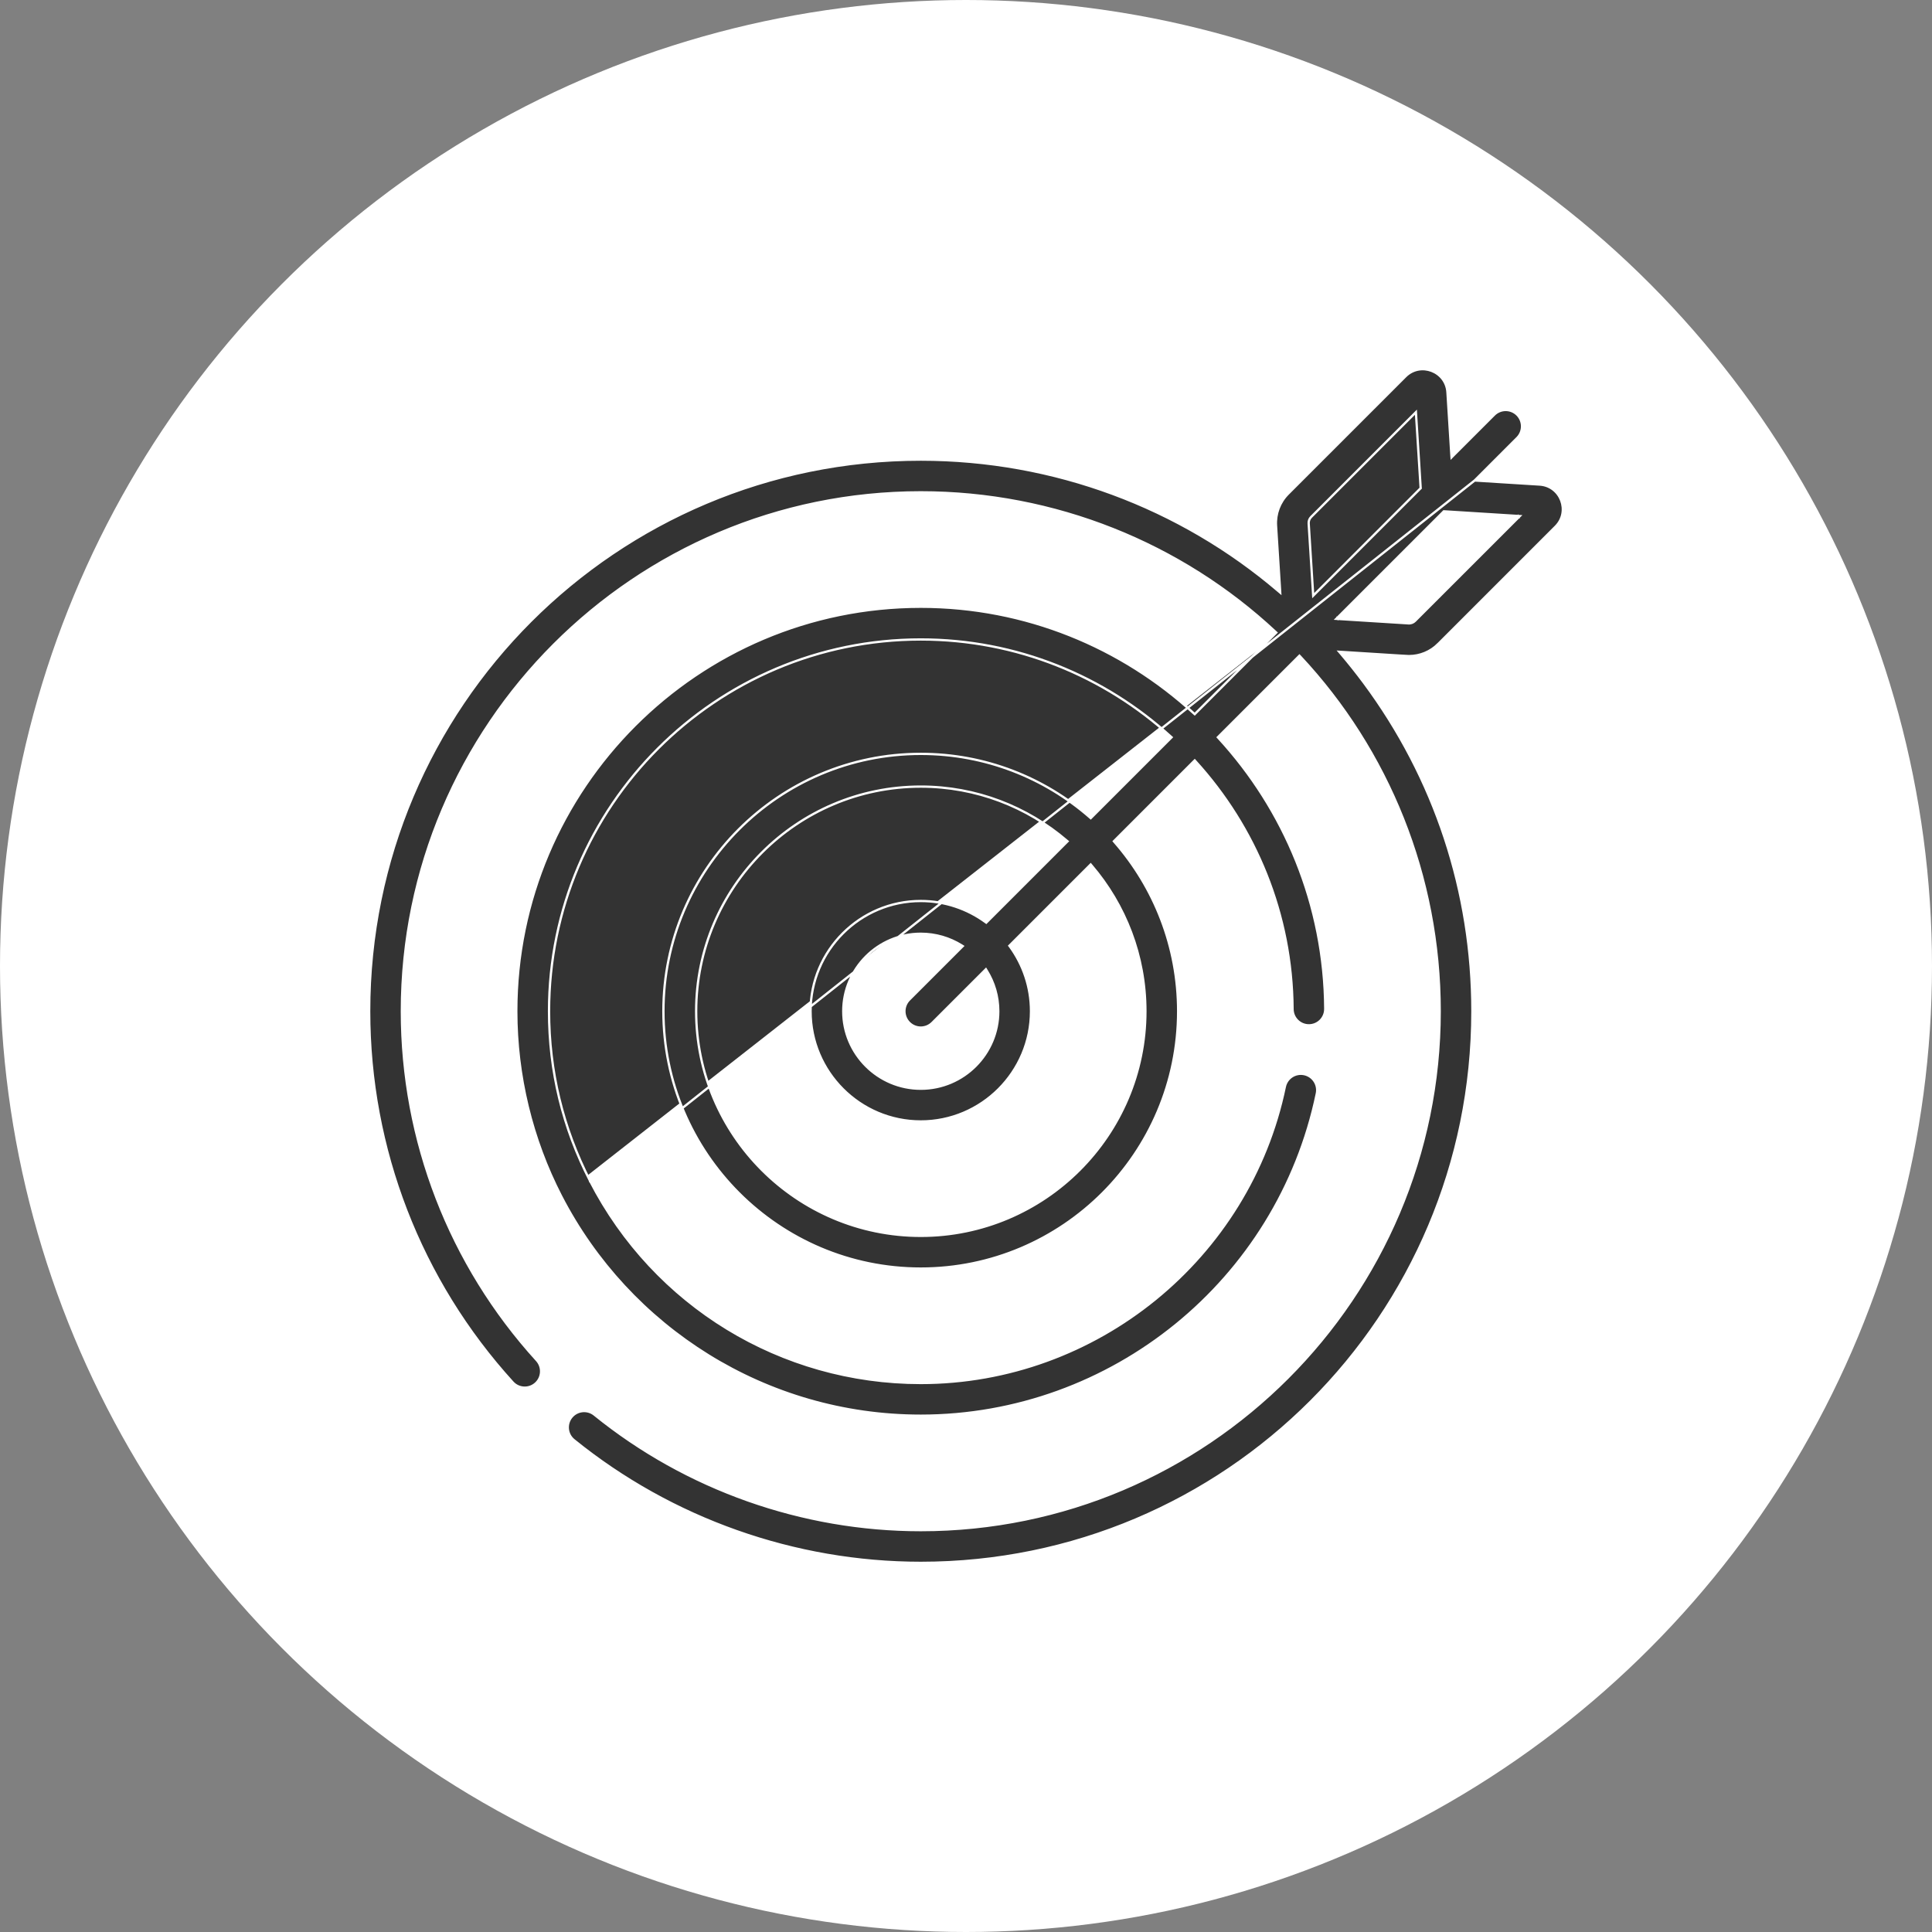 <svg width="84" height="84" viewBox="0 0 84 84" fill="none" xmlns="http://www.w3.org/2000/svg">
<rect x="0" y="0" width="84" height="84" fill="#808080" stroke="none"/>
<circle cx="42" cy="42" r="42" fill="white"/>
<g clip-path="url(#clip0)">
<path d="M64.117 20.89L64.195 20.812L65.968 19.039C66.246 18.761 66.246 18.31 65.968 18.032C65.69 17.755 65.24 17.755 64.962 18.032L63.189 19.805L63.111 19.884L63.103 19.773L62.933 17.056C62.875 16.136 61.755 15.715 61.105 16.365L55.999 21.471C55.636 21.834 55.446 22.337 55.478 22.851L55.654 25.646L55.661 25.764L55.571 25.688C51.319 22.062 45.839 19.983 40.034 19.983C26.778 19.983 16.05 30.71 16.05 43.967C16.05 49.95 18.265 55.68 22.289 60.102C22.553 60.392 23.003 60.414 23.294 60.149C23.585 59.885 23.606 59.434 23.342 59.144C19.558 54.984 17.473 49.594 17.473 43.967C17.473 31.527 27.594 21.406 40.034 21.406C45.863 21.406 51.349 23.64 55.452 27.469L55.49 27.504L55.453 27.541L51.978 31.016L51.944 31.05L51.908 31.018C48.774 28.14 44.601 26.38 40.034 26.38C30.337 26.38 22.447 34.269 22.447 43.967C22.447 46.755 23.119 49.532 24.391 51.999L24.391 51.999L24.394 52.006L24.395 52.006M64.117 20.89L25.659 51.352C25.659 51.352 25.659 51.352 25.659 51.352L25.659 51.353L25.66 51.353C28.453 56.767 33.961 60.13 40.034 60.13C47.658 60.13 54.314 54.715 55.861 47.253C55.941 46.868 56.318 46.621 56.703 46.701C57.088 46.781 57.335 47.157 57.255 47.542C55.567 55.685 48.341 61.553 40.034 61.553C33.292 61.553 27.347 57.726 24.395 52.006M64.117 20.89L64.228 20.897L66.944 21.067C67.863 21.125 68.287 22.244 67.635 22.895L62.53 28.001L62.565 28.036L62.53 28.001C62.193 28.338 61.736 28.526 61.262 28.526C61.255 28.526 61.25 28.526 61.244 28.526C61.177 28.526 61.109 28.52 58.346 28.346L58.228 28.339L58.305 28.429C58.649 28.834 58.981 29.251 59.301 29.681C62.386 33.836 64.018 38.776 64.018 43.967C64.018 57.224 53.289 67.951 40.034 67.951C34.555 67.951 29.198 66.055 24.949 62.613C24.643 62.366 24.596 61.918 24.844 61.612C25.091 61.307 25.539 61.26 25.845 61.507C29.841 64.744 34.88 66.527 40.034 66.527C52.474 66.527 62.594 56.407 62.594 43.966C62.594 38.076 60.344 32.623 56.533 28.547L56.497 28.51L56.461 28.546L52.985 32.022L52.951 32.056L52.983 32.091C55.838 35.201 57.594 39.334 57.62 43.864C57.623 44.257 57.306 44.578 56.913 44.58H56.908C56.517 44.58 56.199 44.264 56.197 43.872C56.173 39.732 54.577 35.953 51.98 33.101L51.945 33.062L51.907 33.099L48.463 36.544L48.43 36.577L48.46 36.612C50.18 38.581 51.224 41.154 51.224 43.966C51.224 50.136 46.204 55.156 40.034 55.156C33.864 55.156 28.844 50.136 28.844 43.966C28.844 37.797 33.864 32.777 40.034 32.777C42.847 32.777 45.42 33.82 47.388 35.54L47.423 35.571L47.456 35.538L50.901 32.093L50.938 32.056L50.899 32.021C48.024 29.403 44.208 27.803 40.034 27.803C31.121 27.803 23.871 35.054 23.871 43.967C23.871 46.564 24.471 49.045 25.654 51.342V51.343L25.659 51.352L64.117 20.89ZM24.395 52.006C24.395 52.006 24.395 52.006 24.395 52.006L24.395 52.006C24.395 52.006 24.395 52.006 24.395 52.006ZM65.965 22.482L65.918 22.529L65.962 22.532L65.965 22.482ZM65.965 22.482L65.929 22.447L65.898 22.478L65.965 22.482ZM58.216 26.862L58.263 26.815L58.219 26.812L58.216 26.862ZM58.216 26.862L58.251 26.897L58.282 26.866L58.216 26.862ZM46.376 36.617L46.415 36.579L46.373 36.544C44.666 35.084 42.451 34.2 40.034 34.2C34.649 34.2 30.268 38.581 30.268 43.967C30.268 49.352 34.649 53.733 40.034 53.733C45.419 53.733 49.8 49.352 49.8 43.967C49.8 41.549 48.917 39.334 47.456 37.627L47.421 37.586L47.383 37.624L43.917 41.09L43.886 41.121L43.912 41.155C44.486 41.946 44.827 42.917 44.827 43.967C44.827 46.609 42.676 48.759 40.034 48.759C37.391 48.759 35.241 46.609 35.241 43.967C35.241 41.324 37.391 39.174 40.034 39.174C41.084 39.174 42.055 39.514 42.845 40.089L42.88 40.114L42.91 40.084L46.376 36.617ZM42.898 42.196L42.865 42.142L42.82 42.187L40.537 44.47C40.259 44.748 39.809 44.748 39.531 44.47C39.252 44.192 39.252 43.741 39.53 43.464L41.814 41.18L41.858 41.136L41.805 41.102C41.29 40.783 40.683 40.598 40.034 40.598C38.176 40.598 36.664 42.109 36.664 43.967C36.664 45.825 38.176 47.336 40.034 47.336C41.892 47.336 43.403 45.825 43.403 43.967C43.403 43.317 43.218 42.711 42.898 42.196ZM61.568 18.033L61.561 17.922L61.483 18L57.006 22.477C56.931 22.552 56.892 22.655 56.899 22.761L57.089 25.788L57.096 25.898L57.174 25.82L61.752 21.241L61.769 21.226L61.767 21.203L61.568 18.033ZM58.18 26.827L58.102 26.905L61.239 27.102L61.242 27.052L61.239 27.102L61.239 27.102C61.344 27.109 61.449 27.069 61.523 26.994L66 22.518L66.079 22.439L65.968 22.432L62.798 22.233L62.775 22.232L62.759 22.248L58.18 26.827Z" fill="#333333" stroke="white" stroke-width="0.1"/>
</g>
<defs>
<clipPath id="clip0">
<rect width="52" height="52" fill="white" transform="translate(16 16)"/>
</clipPath>
</defs>
</svg>
